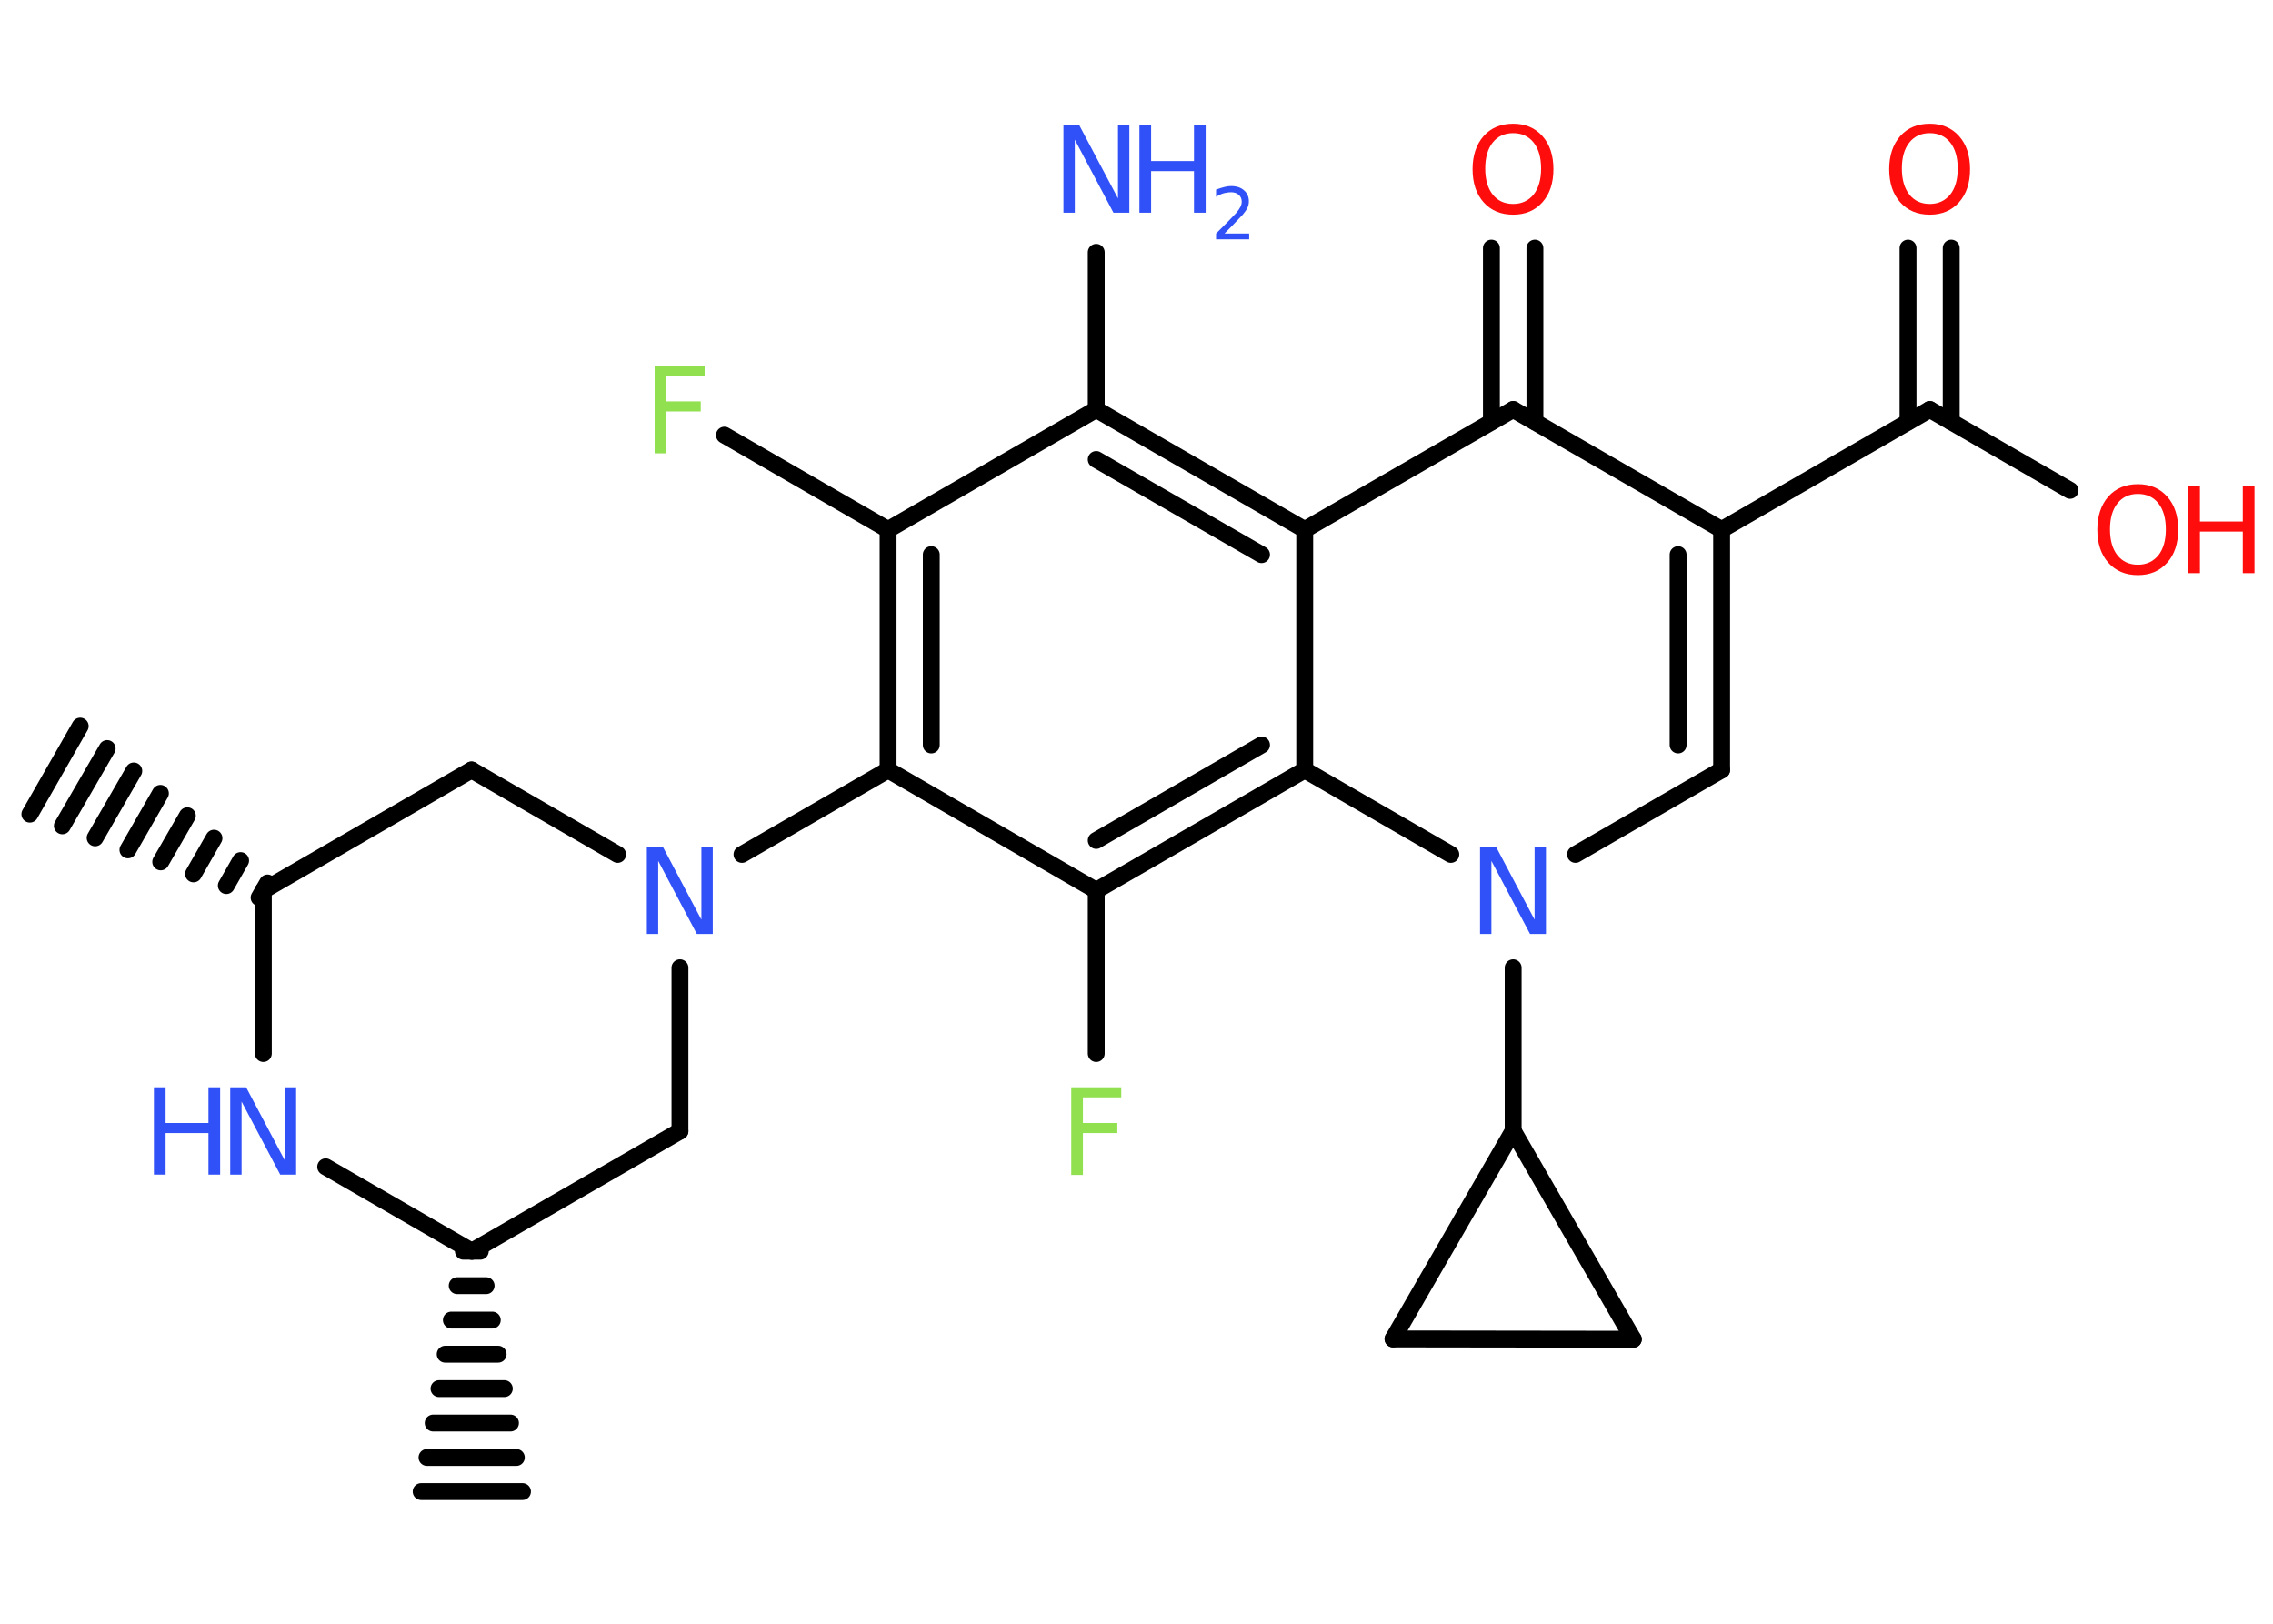<?xml version='1.0' encoding='UTF-8'?>
<!DOCTYPE svg PUBLIC "-//W3C//DTD SVG 1.1//EN" "http://www.w3.org/Graphics/SVG/1.1/DTD/svg11.dtd">
<svg version='1.2' xmlns='http://www.w3.org/2000/svg' xmlns:xlink='http://www.w3.org/1999/xlink' width='70.0mm' height='50.0mm' viewBox='0 0 70.0 50.0'>
  <desc>Generated by the Chemistry Development Kit (http://github.com/cdk)</desc>
  <g stroke-linecap='round' stroke-linejoin='round' stroke='#000000' stroke-width='.52' fill='#3050F8'>
    <rect x='.0' y='.0' width='70.0' height='50.0' fill='#FFFFFF' stroke='none'/>
    <g id='mol1' class='mol'>
      <g id='mol1bnd1' class='bond'>
        <line x1='14.79' y1='38.53' x2='14.27' y2='38.53'/>
        <line x1='14.97' y1='39.59' x2='14.08' y2='39.59'/>
        <line x1='15.16' y1='40.65' x2='13.9' y2='40.65'/>
        <line x1='15.34' y1='41.7' x2='13.71' y2='41.7'/>
        <line x1='15.53' y1='42.76' x2='13.52' y2='42.76'/>
        <line x1='15.72' y1='43.82' x2='13.34' y2='43.82'/>
        <line x1='15.9' y1='44.88' x2='13.15' y2='44.88'/>
        <line x1='16.09' y1='45.93' x2='12.97' y2='45.93'/>
      </g>
      <line id='mol1bnd2' class='bond' x1='14.53' y1='38.53' x2='20.94' y2='34.83'/>
      <line id='mol1bnd3' class='bond' x1='20.94' y1='34.83' x2='20.94' y2='29.8'/>
      <line id='mol1bnd4' class='bond' x1='19.02' y1='26.31' x2='14.52' y2='23.71'/>
      <line id='mol1bnd5' class='bond' x1='14.52' y1='23.71' x2='8.11' y2='27.42'/>
      <g id='mol1bnd6' class='bond'>
        <line x1='7.98' y1='27.64' x2='8.24' y2='27.19'/>
        <line x1='6.97' y1='27.27' x2='7.41' y2='26.5'/>
        <line x1='5.96' y1='26.91' x2='6.59' y2='25.81'/>
        <line x1='4.95' y1='26.54' x2='5.77' y2='25.12'/>
        <line x1='3.94' y1='26.17' x2='4.94' y2='24.43'/>
        <line x1='2.93' y1='25.8' x2='4.12' y2='23.74'/>
        <line x1='1.92' y1='25.43' x2='3.3' y2='23.05'/>
        <line x1='.92' y1='25.07' x2='2.47' y2='22.36'/>
      </g>
      <line id='mol1bnd7' class='bond' x1='8.11' y1='27.42' x2='8.11' y2='32.44'/>
      <line id='mol1bnd8' class='bond' x1='14.53' y1='38.53' x2='10.03' y2='35.93'/>
      <line id='mol1bnd9' class='bond' x1='22.85' y1='26.31' x2='27.35' y2='23.71'/>
      <g id='mol1bnd10' class='bond'>
        <line x1='27.35' y1='16.31' x2='27.35' y2='23.71'/>
        <line x1='28.68' y1='17.08' x2='28.68' y2='22.94'/>
      </g>
      <line id='mol1bnd11' class='bond' x1='27.35' y1='16.31' x2='22.31' y2='13.4'/>
      <line id='mol1bnd12' class='bond' x1='27.35' y1='16.31' x2='33.76' y2='12.61'/>
      <line id='mol1bnd13' class='bond' x1='33.76' y1='12.61' x2='33.76' y2='7.77'/>
      <g id='mol1bnd14' class='bond'>
        <line x1='40.18' y1='16.31' x2='33.76' y2='12.61'/>
        <line x1='38.85' y1='17.08' x2='33.76' y2='14.15'/>
      </g>
      <line id='mol1bnd15' class='bond' x1='40.18' y1='16.31' x2='46.6' y2='12.61'/>
      <g id='mol1bnd16' class='bond'>
        <line x1='45.93' y1='12.99' x2='45.93' y2='7.64'/>
        <line x1='47.27' y1='12.99' x2='47.27' y2='7.64'/>
      </g>
      <line id='mol1bnd17' class='bond' x1='46.6' y1='12.61' x2='53.02' y2='16.31'/>
      <g id='mol1bnd18' class='bond'>
        <line x1='53.02' y1='23.71' x2='53.02' y2='16.31'/>
        <line x1='51.68' y1='22.94' x2='51.68' y2='17.08'/>
      </g>
      <line id='mol1bnd19' class='bond' x1='53.02' y1='23.71' x2='48.52' y2='26.31'/>
      <line id='mol1bnd20' class='bond' x1='46.6' y1='29.8' x2='46.6' y2='34.82'/>
      <line id='mol1bnd21' class='bond' x1='46.6' y1='34.82' x2='50.3' y2='41.24'/>
      <line id='mol1bnd22' class='bond' x1='50.3' y1='41.24' x2='42.9' y2='41.23'/>
      <line id='mol1bnd23' class='bond' x1='46.6' y1='34.82' x2='42.9' y2='41.23'/>
      <line id='mol1bnd24' class='bond' x1='44.68' y1='26.31' x2='40.18' y2='23.71'/>
      <line id='mol1bnd25' class='bond' x1='40.18' y1='16.31' x2='40.18' y2='23.71'/>
      <g id='mol1bnd26' class='bond'>
        <line x1='33.76' y1='27.42' x2='40.18' y2='23.71'/>
        <line x1='33.76' y1='25.88' x2='38.85' y2='22.94'/>
      </g>
      <line id='mol1bnd27' class='bond' x1='27.35' y1='23.71' x2='33.76' y2='27.42'/>
      <line id='mol1bnd28' class='bond' x1='33.76' y1='27.42' x2='33.76' y2='32.44'/>
      <line id='mol1bnd29' class='bond' x1='53.02' y1='16.31' x2='59.43' y2='12.61'/>
      <line id='mol1bnd30' class='bond' x1='59.43' y1='12.61' x2='63.75' y2='15.1'/>
      <g id='mol1bnd31' class='bond'>
        <line x1='58.76' y1='12.99' x2='58.76' y2='7.64'/>
        <line x1='60.09' y1='12.99' x2='60.09' y2='7.64'/>
      </g>
      <path id='mol1atm4' class='atom' d='M19.92 26.07h.49l1.19 2.25v-2.25h.35v2.69h-.49l-1.19 -2.25v2.25h-.35v-2.69z' stroke='none'/>
      <g id='mol1atm8' class='atom'>
        <path d='M7.09 33.48h.49l1.19 2.25v-2.25h.35v2.69h-.49l-1.19 -2.25v2.25h-.35v-2.69z' stroke='none'/>
        <path d='M4.74 33.48h.36v1.1h1.32v-1.1h.36v2.69h-.36v-1.28h-1.32v1.28h-.36v-2.69z' stroke='none'/>
      </g>
      <path id='mol1atm11' class='atom' d='M20.16 11.26h1.54v.31h-1.18v.79h1.06v.31h-1.06v1.29h-.36v-2.69z' stroke='none' fill='#90E050'/>
      <g id='mol1atm13' class='atom'>
        <path d='M32.75 3.86h.49l1.19 2.25v-2.25h.35v2.69h-.49l-1.19 -2.25v2.25h-.35v-2.69z' stroke='none'/>
        <path d='M35.09 3.86h.36v1.1h1.32v-1.1h.36v2.69h-.36v-1.28h-1.32v1.28h-.36v-2.69z' stroke='none'/>
        <path d='M37.71 7.19h.76v.18h-1.02v-.18q.13 -.13 .34 -.34q.21 -.22 .27 -.28q.1 -.12 .14 -.2q.04 -.08 .04 -.16q.0 -.13 -.09 -.21q-.09 -.08 -.24 -.08q-.1 .0 -.22 .03q-.11 .03 -.24 .11v-.22q.13 -.05 .25 -.08q.11 -.03 .21 -.03q.25 .0 .4 .13q.15 .13 .15 .34q.0 .1 -.04 .19q-.04 .09 -.14 .21q-.03 .03 -.17 .18q-.14 .15 -.41 .42z' stroke='none'/>
      </g>
      <path id='mol1atm16' class='atom' d='M46.6 4.1q-.4 .0 -.63 .29q-.23 .29 -.23 .8q.0 .51 .23 .8q.23 .29 .63 .29q.39 .0 .63 -.29q.23 -.29 .23 -.8q.0 -.51 -.23 -.8q-.23 -.29 -.63 -.29zM46.6 3.81q.56 .0 .9 .38q.34 .38 .34 1.02q.0 .64 -.34 1.02q-.34 .38 -.9 .38q-.57 .0 -.91 -.38q-.34 -.38 -.34 -1.02q.0 -.63 .34 -1.02q.34 -.38 .91 -.38z' stroke='none' fill='#FF0D0D'/>
      <path id='mol1atm19' class='atom' d='M45.58 26.07h.49l1.19 2.25v-2.25h.35v2.69h-.49l-1.19 -2.25v2.25h-.35v-2.69z' stroke='none'/>
      <path id='mol1atm25' class='atom' d='M32.99 33.48h1.54v.31h-1.18v.79h1.06v.31h-1.06v1.29h-.36v-2.69z' stroke='none' fill='#90E050'/>
      <g id='mol1atm27' class='atom'>
        <path d='M65.84 15.21q-.4 .0 -.63 .29q-.23 .29 -.23 .8q.0 .51 .23 .8q.23 .29 .63 .29q.39 .0 .63 -.29q.23 -.29 .23 -.8q.0 -.51 -.23 -.8q-.23 -.29 -.63 -.29zM65.84 14.91q.56 .0 .9 .38q.34 .38 .34 1.02q.0 .64 -.34 1.02q-.34 .38 -.9 .38q-.57 .0 -.91 -.38q-.34 -.38 -.34 -1.02q.0 -.63 .34 -1.02q.34 -.38 .91 -.38z' stroke='none' fill='#FF0D0D'/>
        <path d='M67.39 14.96h.36v1.1h1.32v-1.1h.36v2.69h-.36v-1.28h-1.32v1.28h-.36v-2.69z' stroke='none' fill='#FF0D0D'/>
      </g>
      <path id='mol1atm28' class='atom' d='M59.43 4.1q-.4 .0 -.63 .29q-.23 .29 -.23 .8q.0 .51 .23 .8q.23 .29 .63 .29q.39 .0 .63 -.29q.23 -.29 .23 -.8q.0 -.51 -.23 -.8q-.23 -.29 -.63 -.29zM59.43 3.81q.56 .0 .9 .38q.34 .38 .34 1.02q.0 .64 -.34 1.02q-.34 .38 -.9 .38q-.57 .0 -.91 -.38q-.34 -.38 -.34 -1.02q.0 -.63 .34 -1.02q.34 -.38 .91 -.38z' stroke='none' fill='#FF0D0D'/>
    </g>
  </g>
</svg>
